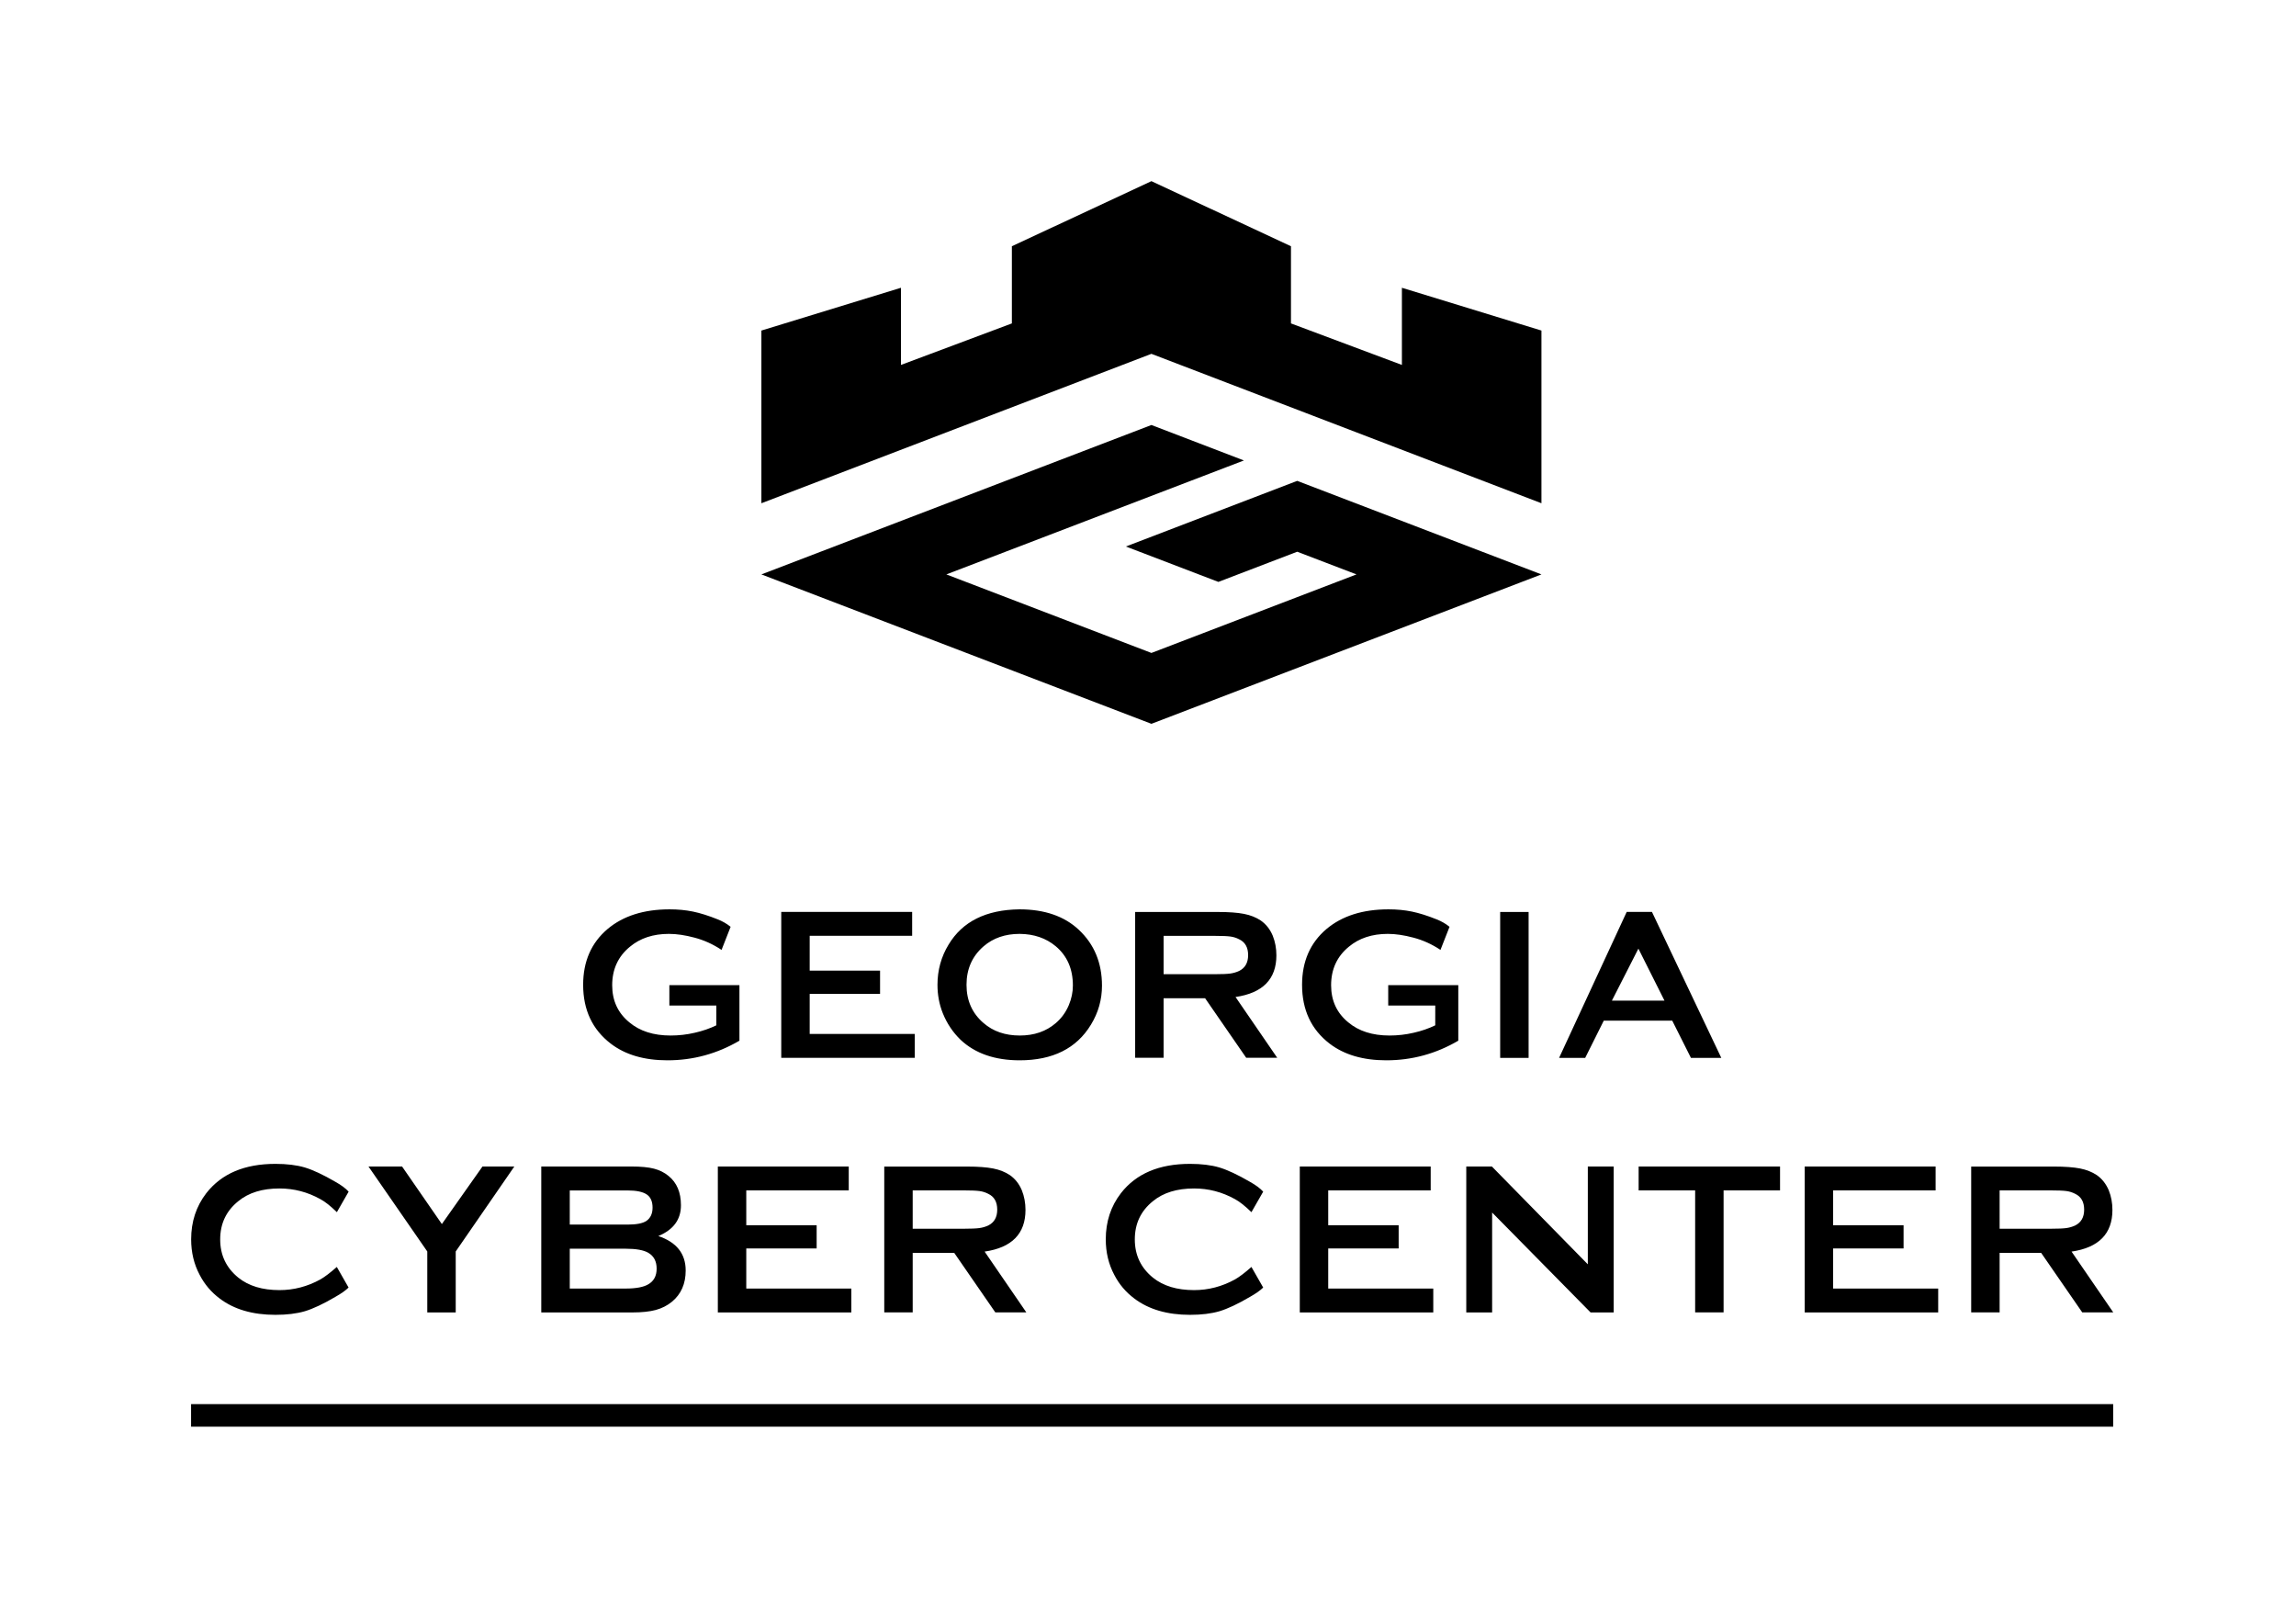 <?xml version="1.0" encoding="utf-8"?>
<!-- Generator: Adobe Illustrator 24.2.0, SVG Export Plug-In . SVG Version: 6.00 Build 0)  -->
<svg version="1.1" id="Layer_1" xmlns="http://www.w3.org/2000/svg" xmlns:xlink="http://www.w3.org/1999/xlink" x="0px" y="0px"
	 viewBox="0 0 382.7 268.7" style="enable-background:new 0 0 382.7 268.7;" xml:space="preserve">
<style type="text/css">
	.st0{fill-rule:evenodd;clip-rule:evenodd;}
</style>
<g>
	<polygon class="st0" points="256.93,83.87 256.93,55.09 233.67,47.96 233.67,60.82 215.18,53.9 215.18,41.04 191.92,30.19 
		168.66,41.04 168.66,53.9 150.17,60.82 150.17,47.96 126.91,55.09 126.91,83.87 191.92,58.97 256.93,83.87 	"/>
	<path class="st0" d="M157.74,95.73l34.18,13.09l34.18-13.09l-9.88-3.78l-13.14,5.03l-15.42-5.9l28.56-10.94l40.71,15.59
		l-65.01,24.9l-65.01-24.9l65.01-24.9l15.42,5.91l-2.85,1.09C188.9,83.79,173.32,89.76,157.74,95.73L157.74,95.73z"/>
</g>
<g>
	<path d="M119.41,167.58h-7.84v-3.4h11.68v6.84v2.42c-3.72,2.18-7.72,3.27-12,3.27c-3.87,0-7.02-0.92-9.45-2.78
		c-3.06-2.35-4.6-5.62-4.6-9.8c0-3.89,1.35-7,4.07-9.3c2.59-2.18,6.04-3.28,10.34-3.28c1.38,0,2.67,0.12,3.89,0.37
		c1.21,0.25,2.59,0.68,4.13,1.3c0.79,0.31,1.51,0.72,2.15,1.24l-1.51,3.85c-1.43-0.95-2.93-1.63-4.5-2.04
		c-1.56-0.42-2.99-0.63-4.28-0.63c-2.61,0-4.78,0.71-6.49,2.14c-1.97,1.61-2.96,3.76-2.96,6.42c0,2.57,0.96,4.64,2.88,6.2
		c1.73,1.45,4.02,2.18,6.85,2.18c1.36,0,2.7-0.15,4.03-0.46c1.33-0.3,2.53-0.72,3.6-1.24V167.58L119.41,167.58z M134.96,165.64v6.68
		h17.51v3.98h-22.25v-24.32h21.82v3.98h-17.08v5.81h11.73v3.87H134.96L134.96,165.64z M169.92,151.55c4.18,0,7.49,1.14,9.91,3.42
		c2.56,2.4,3.85,5.5,3.85,9.3c0,2.33-0.61,4.5-1.85,6.52c-2.4,3.94-6.36,5.92-11.87,5.92c-4.14,0-7.42-1.14-9.85-3.42
		c-1.28-1.24-2.27-2.71-2.96-4.42c-0.6-1.5-0.89-3.08-0.89-4.74c0-2.45,0.62-4.68,1.85-6.7
		C160.42,153.58,164.36,151.62,169.92,151.55L169.92,151.55z M169.95,155.64c-2.4,0-4.4,0.69-6,2.07c-1.9,1.64-2.85,3.78-2.85,6.42
		c0,2.64,0.96,4.77,2.85,6.38c1.59,1.38,3.6,2.07,6.03,2.07c2.4,0,4.4-0.69,6-2.07c0.95-0.81,1.67-1.81,2.17-2.99
		c0.45-1.07,0.68-2.17,0.68-3.28c0-2.76-0.96-4.94-2.85-6.53C174.36,156.35,172.35,155.66,169.95,155.64L169.95,155.64z
		 M193.95,166.37v9.92h-4.74v-24.3h13.8c1.83,0,3.28,0.11,4.35,0.32c1.07,0.21,2,0.58,2.78,1.1c0.88,0.61,1.55,1.46,2,2.53
		c0.41,1.02,0.61,2.12,0.61,3.28c0,3.96-2.27,6.28-6.81,6.94l6.95,10.13h-5.17l-6.85-9.92H193.95L193.95,166.37z M193.95,162.36
		h8.49c1.24,0,2.11-0.04,2.62-0.11c0.51-0.07,1-0.21,1.48-0.43c1-0.5,1.5-1.38,1.5-2.64c0-1.29-0.5-2.17-1.5-2.64
		c-0.46-0.24-0.94-0.39-1.45-0.46c-0.51-0.07-1.39-0.11-2.65-0.11h-8.49V162.36L193.95,162.36z M239.24,167.58h-7.85v-3.4h11.68
		v6.84v2.42c-3.72,2.18-7.72,3.27-12,3.27c-3.87,0-7.02-0.92-9.45-2.78c-3.06-2.35-4.59-5.62-4.59-9.8c0-3.89,1.35-7,4.07-9.3
		c2.59-2.18,6.04-3.28,10.34-3.28c1.38,0,2.67,0.12,3.89,0.37c1.21,0.25,2.59,0.68,4.13,1.3c0.79,0.31,1.51,0.72,2.15,1.24
		l-1.51,3.85c-1.43-0.95-2.93-1.63-4.5-2.04c-1.57-0.42-2.99-0.63-4.28-0.63c-2.61,0-4.78,0.71-6.49,2.14
		c-1.97,1.61-2.96,3.76-2.96,6.42c0,2.57,0.96,4.64,2.88,6.2c1.73,1.45,4.02,2.18,6.85,2.18c1.36,0,2.7-0.15,4.03-0.46
		c1.33-0.3,2.53-0.72,3.6-1.24V167.58L239.24,167.58z M250.05,151.99h4.74v24.32h-4.74V151.99L250.05,151.99z M278.73,170.1h-11.41
		l-3.1,6.21h-4.35l11.27-24.33h4.21l11.56,24.33h-5.06L278.73,170.1L278.73,170.1z M277.44,166.77l-4.35-8.67l-4.42,8.67H277.44
		L277.44,166.77z M56.14,211.15l1.96,3.43c-0.47,0.47-1.21,1-2.21,1.56c-2.02,1.19-3.72,1.98-5.08,2.39c-1.37,0.4-3,0.6-4.91,0.6
		c-3.78,0-6.87-0.9-9.27-2.71c-1.43-1.07-2.54-2.38-3.35-3.95c-0.95-1.78-1.42-3.76-1.42-5.92c0-2.95,0.84-5.51,2.53-7.7
		c2.55-3.26,6.38-4.88,11.52-4.88c1.9,0,3.53,0.2,4.89,0.6c1.36,0.41,3.06,1.2,5.1,2.39c0.97,0.54,1.71,1.09,2.21,1.64l-1.96,3.42
		c-1.05-1.02-1.96-1.75-2.75-2.17c-2.14-1.19-4.41-1.78-6.82-1.78c-2.85,0-5.13,0.7-6.85,2.11c-2.02,1.62-3.03,3.74-3.03,6.38
		c0,2.62,1.01,4.74,3.03,6.38c1.72,1.38,4,2.07,6.85,2.07c2.4,0,4.67-0.6,6.82-1.78C54.15,212.8,55.06,212.1,56.14,211.15
		L56.14,211.15z M75.96,208.57v10.16h-4.74v-10.16l-9.8-14.16h5.6l6.63,9.59l6.77-9.59h5.31L75.96,208.57L75.96,208.57z M109.73,206
		c3.04,1.02,4.56,2.94,4.56,5.74c0,2.21-0.76,3.94-2.28,5.2c-0.79,0.65-1.69,1.1-2.71,1.38c-1.02,0.27-2.31,0.41-3.85,0.41H90.22
		v-24.32h15.05c1.56,0,2.81,0.12,3.74,0.36c0.92,0.24,1.73,0.64,2.42,1.21c1.38,1.11,2.07,2.74,2.07,4.88
		C113.51,203.24,112.25,204.95,109.73,206L109.73,206z M94.97,204.09h9.63c1.47,0,2.52-0.2,3.14-0.61c0.69-0.48,1.03-1.22,1.03-2.22
		c0-1.03-0.33-1.77-0.98-2.2c-0.66-0.44-1.72-0.66-3.19-0.66h-9.63V204.09L94.97,204.09z M94.97,214.75h9.31
		c1.74,0,3-0.24,3.78-0.71c0.92-0.53,1.39-1.39,1.39-2.61c0-1.22-0.46-2.09-1.39-2.64c-0.79-0.46-2.05-0.68-3.78-0.68h-9.31V214.75
		L94.97,214.75z M124.39,208.07v6.68h17.51v3.98h-22.25v-24.32h21.82v3.98h-17.08v5.81h11.73v3.87H124.39L124.39,208.07z
		 M152.13,208.8v9.92h-4.74v-24.3h13.8c1.83,0,3.28,0.11,4.35,0.32c1.07,0.21,2,0.58,2.78,1.1c0.88,0.61,1.55,1.46,2,2.53
		c0.41,1.02,0.61,2.12,0.61,3.28c0,3.96-2.27,6.28-6.81,6.94l6.95,10.13h-5.17l-6.85-9.92H152.13L152.13,208.8z M152.13,204.78h8.49
		c1.24,0,2.11-0.04,2.62-0.11c0.51-0.07,1-0.21,1.48-0.43c1-0.5,1.5-1.38,1.5-2.64c0-1.29-0.5-2.17-1.5-2.64
		c-0.46-0.24-0.94-0.39-1.45-0.46c-0.51-0.07-1.39-0.11-2.65-0.11h-8.49V204.78L152.13,204.78z M208.59,211.15l1.96,3.43
		c-0.47,0.47-1.21,1-2.21,1.56c-2.02,1.19-3.72,1.98-5.08,2.39c-1.37,0.4-3,0.6-4.91,0.6c-3.78,0-6.87-0.9-9.27-2.71
		c-1.43-1.07-2.54-2.38-3.35-3.95c-0.95-1.78-1.42-3.76-1.42-5.92c0-2.95,0.84-5.51,2.53-7.7c2.54-3.26,6.38-4.88,11.51-4.88
		c1.91,0,3.53,0.2,4.89,0.6c1.36,0.41,3.06,1.2,5.1,2.39c0.97,0.54,1.71,1.09,2.21,1.64l-1.96,3.42c-1.05-1.02-1.96-1.75-2.74-2.17
		c-2.14-1.19-4.41-1.78-6.82-1.78c-2.85,0-5.13,0.7-6.85,2.11c-2.02,1.62-3.03,3.74-3.03,6.38c0,2.62,1.01,4.74,3.03,6.38
		c1.72,1.38,4,2.07,6.85,2.07c2.4,0,4.67-0.6,6.82-1.78C206.6,212.8,207.52,212.1,208.59,211.15L208.59,211.15z M221.39,208.07v6.68
		h17.51v3.98h-22.25v-24.32h21.82v3.98h-17.08v5.81h11.74v3.87H221.39L221.39,208.07z M248.71,202.08v16.65h-4.31v-24.32h4.27
		l15.99,16.3v-16.3h4.31v24.32h-3.85L248.71,202.08L248.71,202.08z M287.29,198.39v20.33h-4.74v-20.33h-9.42v-3.98h23.57v3.98
		H287.29L287.29,198.39z M305.55,208.07v6.68h17.51v3.98h-22.25v-24.32h21.82v3.98h-17.08v5.81h11.74v3.87H305.55L305.55,208.07z
		 M333.3,208.8v9.92h-4.74v-24.3h13.8c1.83,0,3.28,0.11,4.35,0.32c1.07,0.21,2,0.58,2.78,1.1c0.88,0.61,1.54,1.46,2,2.53
		c0.41,1.02,0.61,2.12,0.61,3.28c0,3.96-2.27,6.28-6.81,6.94l6.95,10.13h-5.17l-6.85-9.92H333.3L333.3,208.8z M333.3,204.78h8.49
		c1.24,0,2.11-0.04,2.62-0.11c0.51-0.07,1-0.21,1.48-0.43c1-0.5,1.5-1.38,1.5-2.64c0-1.29-0.5-2.17-1.5-2.64
		c-0.46-0.24-0.94-0.39-1.45-0.46c-0.51-0.07-1.39-0.11-2.65-0.11h-8.49V204.78L333.3,204.78z"/>
	<polygon class="st0" points="31.85,234.01 31.85,237.77 352.23,237.77 352.23,234.01 31.85,234.01 	"/>
</g>
</svg>
